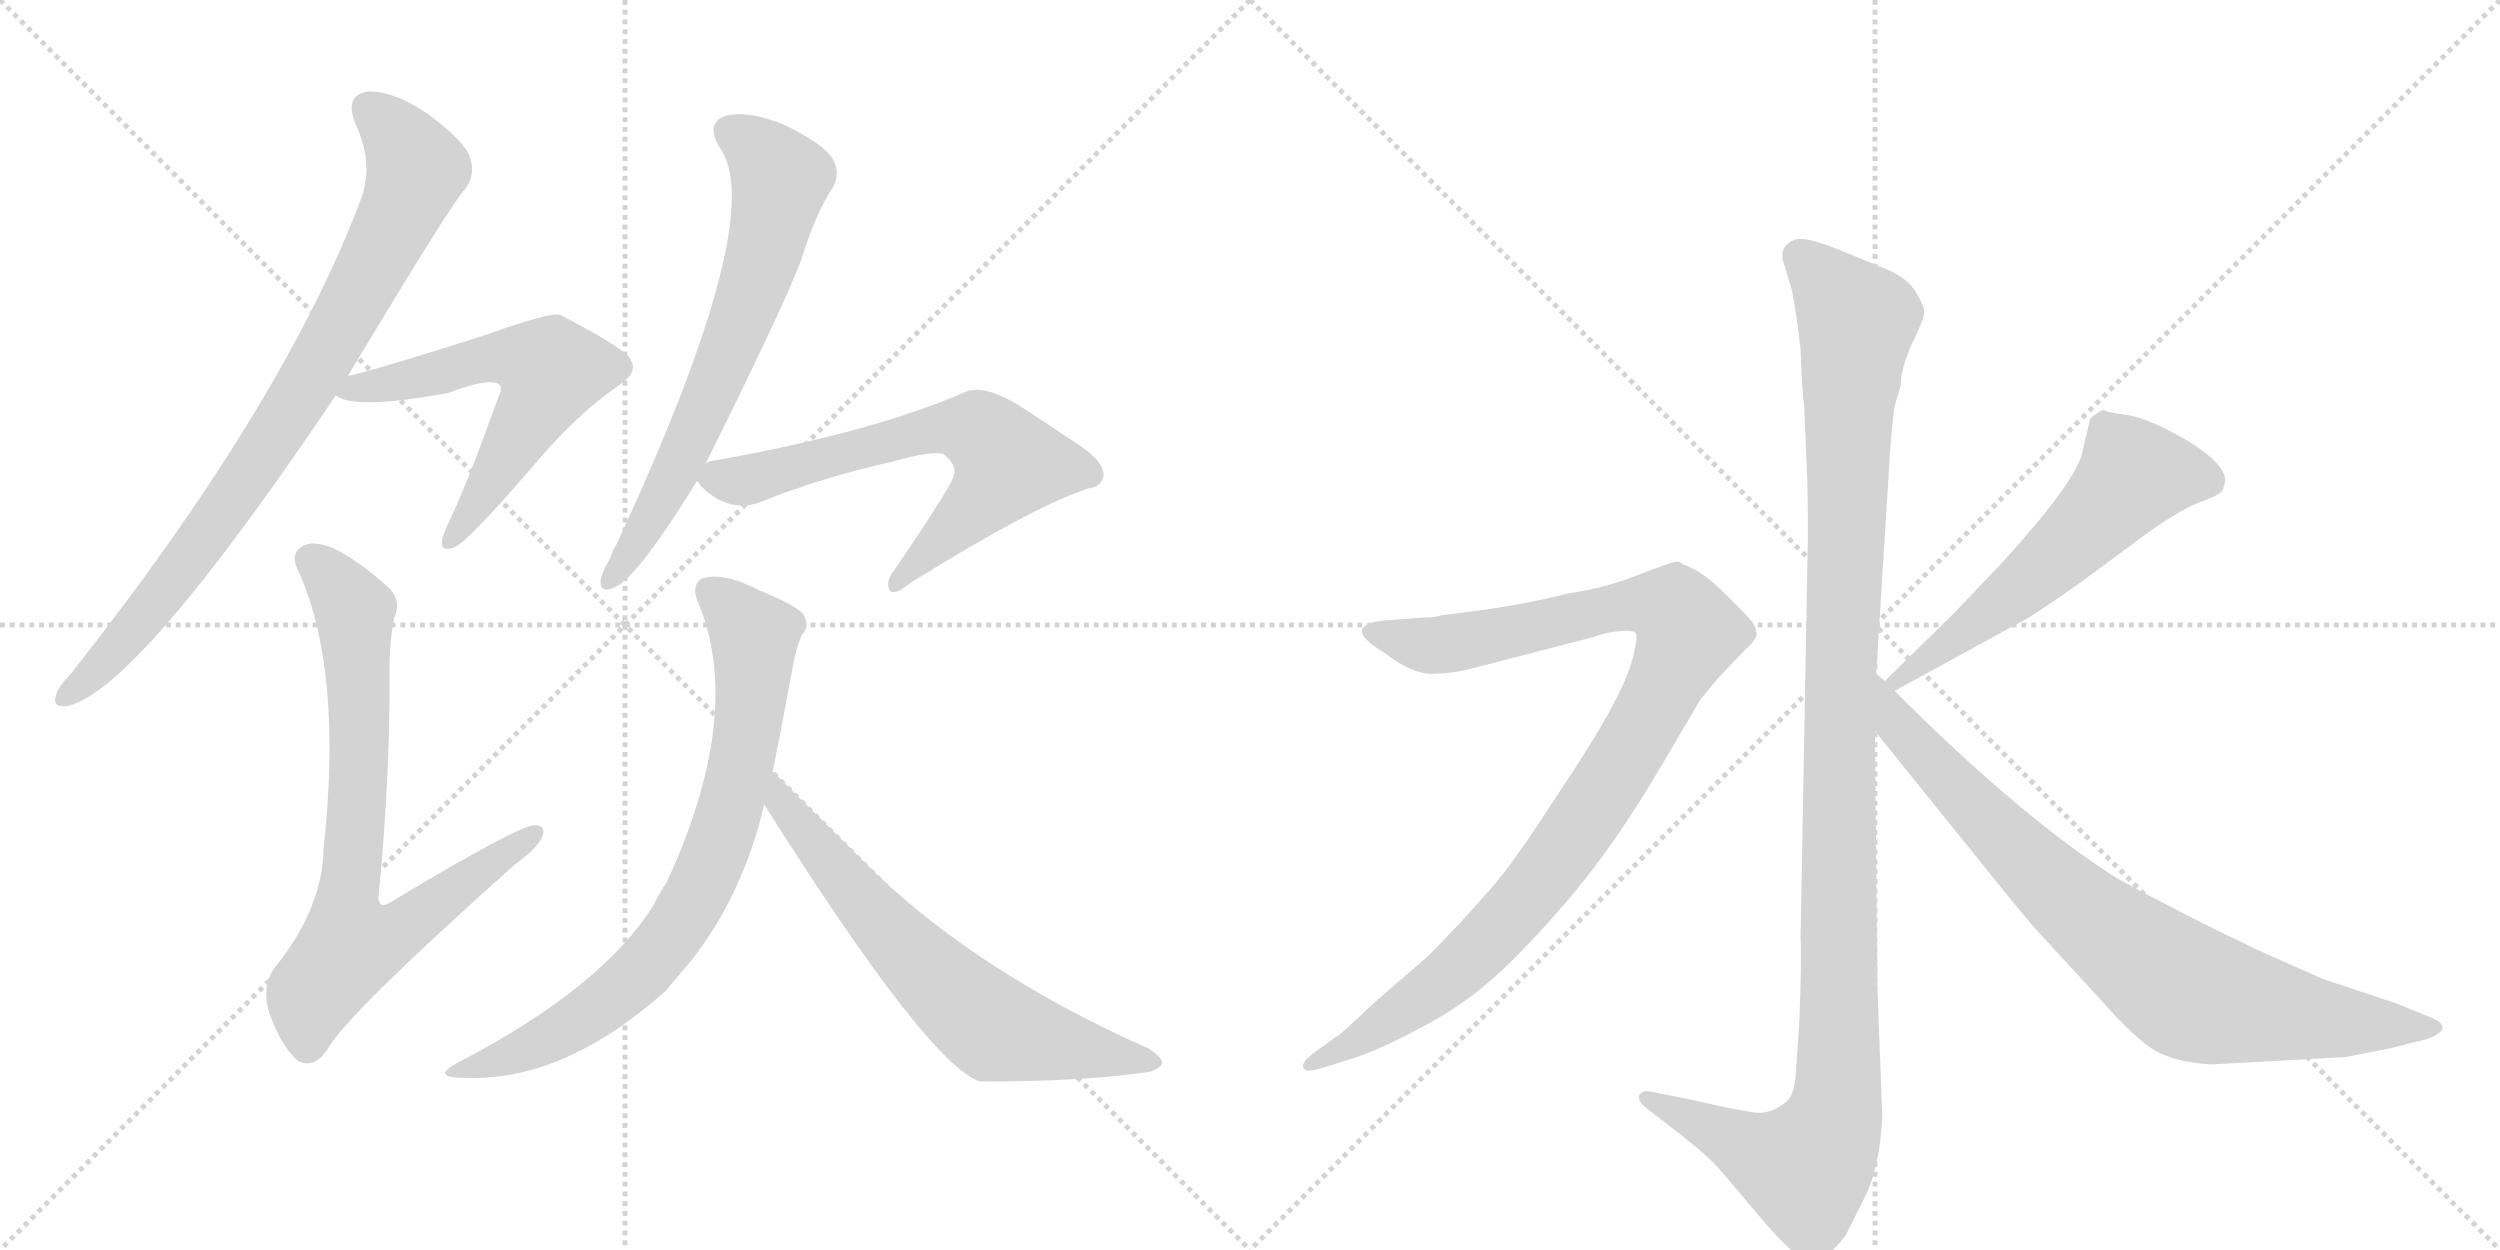 <svg version="1.1" viewBox="0 0 2048 1024" xmlns="http://www.w3.org/2000/svg">
  <g stroke="lightgray" stroke-dasharray="1,1" stroke-width="1" transform="scale(4, 4)">
    <line x1="0" y1="0" x2="256" y2="256"></line>
    <line x1="256" y1="0" x2="0" y2="256"></line>
    <line x1="128" y1="0" x2="128" y2="256"></line>
    <line x1="0" y1="128" x2="256" y2="128"></line>
    <line x1="256" y1="0" x2="512" y2="256"></line>
    <line x1="512" y1="0" x2="256" y2="256"></line>
    <line x1="384" y1="0" x2="384" y2="256"></line>
    <line x1="256" y1="128" x2="512" y2="128"></line>
  </g>
<g transform="scale(1, -1) translate(0, -850)">
   <style type="text/css">
    @keyframes keyframes0 {
      from {
       stroke: black;
       stroke-dashoffset: 838;
       stroke-width: 128;
       }
       73% {
       animation-timing-function: step-end;
       stroke: black;
       stroke-dashoffset: 0;
       stroke-width: 128;
       }
       to {
       stroke: black;
       stroke-width: 1024;
       }
       }
       #make-me-a-hanzi-animation-0 {
         animation: keyframes0 0.932s both;
         animation-delay: 0s;
         animation-timing-function: linear;
       }
    @keyframes keyframes1 {
      from {
       stroke: black;
       stroke-dashoffset: 592;
       stroke-width: 128;
       }
       66% {
       animation-timing-function: step-end;
       stroke: black;
       stroke-dashoffset: 0;
       stroke-width: 128;
       }
       to {
       stroke: black;
       stroke-width: 1024;
       }
       }
       #make-me-a-hanzi-animation-1 {
         animation: keyframes1 0.732s both;
         animation-delay: 0.932s;
         animation-timing-function: linear;
       }
    @keyframes keyframes2 {
      from {
       stroke: black;
       stroke-dashoffset: 758;
       stroke-width: 128;
       }
       71% {
       animation-timing-function: step-end;
       stroke: black;
       stroke-dashoffset: 0;
       stroke-width: 128;
       }
       to {
       stroke: black;
       stroke-width: 1024;
       }
       }
       #make-me-a-hanzi-animation-2 {
         animation: keyframes2 0.867s both;
         animation-delay: 1.664s;
         animation-timing-function: linear;
       }
    @keyframes keyframes3 {
      from {
       stroke: black;
       stroke-dashoffset: 670;
       stroke-width: 128;
       }
       69% {
       animation-timing-function: step-end;
       stroke: black;
       stroke-dashoffset: 0;
       stroke-width: 128;
       }
       to {
       stroke: black;
       stroke-width: 1024;
       }
       }
       #make-me-a-hanzi-animation-3 {
         animation: keyframes3 0.795s both;
         animation-delay: 2.531s;
         animation-timing-function: linear;
       }
    @keyframes keyframes4 {
      from {
       stroke: black;
       stroke-dashoffset: 655;
       stroke-width: 128;
       }
       68% {
       animation-timing-function: step-end;
       stroke: black;
       stroke-dashoffset: 0;
       stroke-width: 128;
       }
       to {
       stroke: black;
       stroke-width: 1024;
       }
       }
       #make-me-a-hanzi-animation-4 {
         animation: keyframes4 0.783s both;
         animation-delay: 3.326s;
         animation-timing-function: linear;
       }
    @keyframes keyframes5 {
      from {
       stroke: black;
       stroke-dashoffset: 763;
       stroke-width: 128;
       }
       71% {
       animation-timing-function: step-end;
       stroke: black;
       stroke-dashoffset: 0;
       stroke-width: 128;
       }
       to {
       stroke: black;
       stroke-width: 1024;
       }
       }
       #make-me-a-hanzi-animation-5 {
         animation: keyframes5 0.871s both;
         animation-delay: 4.109s;
         animation-timing-function: linear;
       }
    @keyframes keyframes6 {
      from {
       stroke: black;
       stroke-dashoffset: 662;
       stroke-width: 128;
       }
       68% {
       animation-timing-function: step-end;
       stroke: black;
       stroke-dashoffset: 0;
       stroke-width: 128;
       }
       to {
       stroke: black;
       stroke-width: 1024;
       }
       }
       #make-me-a-hanzi-animation-6 {
         animation: keyframes6 0.789s both;
         animation-delay: 4.98s;
         animation-timing-function: linear;
       }
    @keyframes keyframes7 {
      from {
       stroke: black;
       stroke-dashoffset: 1170;
       stroke-width: 128;
       }
       79% {
       animation-timing-function: step-end;
       stroke: black;
       stroke-dashoffset: 0;
       stroke-width: 128;
       }
       to {
       stroke: black;
       stroke-width: 1024;
       }
       }
       #make-me-a-hanzi-animation-7 {
         animation: keyframes7 1.202s both;
         animation-delay: 5.769s;
         animation-timing-function: linear;
       }
    @keyframes keyframes8 {
      from {
       stroke: black;
       stroke-dashoffset: 1010;
       stroke-width: 128;
       }
       77% {
       animation-timing-function: step-end;
       stroke: black;
       stroke-dashoffset: 0;
       stroke-width: 128;
       }
       to {
       stroke: black;
       stroke-width: 1024;
       }
       }
       #make-me-a-hanzi-animation-8 {
         animation: keyframes8 1.072s both;
         animation-delay: 6.971s;
         animation-timing-function: linear;
       }
    @keyframes keyframes9 {
      from {
       stroke: black;
       stroke-dashoffset: 575;
       stroke-width: 128;
       }
       65% {
       animation-timing-function: step-end;
       stroke: black;
       stroke-dashoffset: 0;
       stroke-width: 128;
       }
       to {
       stroke: black;
       stroke-width: 1024;
       }
       }
       #make-me-a-hanzi-animation-9 {
         animation: keyframes9 0.718s both;
         animation-delay: 8.043s;
         animation-timing-function: linear;
       }
    @keyframes keyframes10 {
      from {
       stroke: black;
       stroke-dashoffset: 812;
       stroke-width: 128;
       }
       73% {
       animation-timing-function: step-end;
       stroke: black;
       stroke-dashoffset: 0;
       stroke-width: 128;
       }
       to {
       stroke: black;
       stroke-width: 1024;
       }
       }
       #make-me-a-hanzi-animation-10 {
         animation: keyframes10 0.911s both;
         animation-delay: 8.761s;
         animation-timing-function: linear;
       }
</style>
<path d="M 285 542 Q 372 687 381 695 Q 390 707 385 721 Q 381 734 350 757 Q 322 776 301 775 Q 282 772 291 749 Q 307 715 295 685 Q 231 517 58 298 Q 48 288 46 281 Q 42 269 57 272 Q 115 288 275 526 L 285 542 Z" fill="lightgray"></path> 
<path d="M 275 526 Q 290 514 367 528 Q 401 541 409 535 Q 412 532 408 524 Q 384 457 369 425 Q 363 413 362 407 Q 361 397 373 402 Q 385 408 440 472 Q 474 512 508 535 Q 526 547 513 560 Q 498 572 459 592 Q 452 595 396 575 Q 308 547 285 542 C 256 535 254 534 275 526 Z" fill="lightgray"></path> 
<path d="M 323 344 Q 329 357 319 368 Q 295 390 273 401 Q 255 408 247 402 Q 237 396 245 381 Q 281 300 265 154 Q 264 105 224 56 Q 214 40 221 19 Q 231 -8 244 -19 Q 257 -26 268 -10 Q 283 18 422 142 Q 440 155 444 164 Q 448 174 438 174 Q 425 174 320 111 Q 311 105 310 114 Q 320 219 319 299 Q 319 324 323 344 Z" fill="lightgray"></path> 
<path d="M 578 470 Q 641 597 656 636 Q 668 675 682 696 Q 689 708 682 720 Q 675 732 642 748 Q 612 760 594 755 Q 578 749 589 730 Q 631 675 505 404 Q 502 400 500 393 Q 493 381 492 375 Q 491 363 504 369 Q 523 378 571 456 L 578 470 Z" fill="lightgray"></path> 
<path d="M 571 456 Q 572 455 574 452 Q 596 430 621 438 Q 673 459 732 472 Q 763 481 773 478 Q 785 468 781 460 Q 781 454 732 382 Q 725 373 729 366 Q 733 362 745 372 Q 848 436 892 450 Q 902 451 904 460 Q 905 473 877 490 Q 855 505 833 519 Q 806 535 791 529 Q 713 495 581 472 Q 580 472 578 470 C 562 465 562 465 571 456 Z" fill="lightgray"></path> 
<path d="M 633 218 Q 640 252 648 296 Q 652 320 657 330 Q 664 337 658 347 Q 652 354 623 366 Q 592 382 575 376 Q 565 370 573 354 Q 609 263 546 127 Q 540 118 535 108 Q 493 41 376 -20 Q 351 -33 381 -33 Q 462 -36 545 38 Q 555 50 567 64 Q 609 118 626 191 L 633 218 Z" fill="lightgray"></path> 
<path d="M 626 191 Q 761 -23 803 -36 Q 890 -36 942 -28 Q 951 -25 952 -21 Q 953 -17 941 -9 Q 806 51 719 133 Q 707 145 633 218 C 612 239 610 216 626 191 Z" fill="lightgray"></path> 
<path d="M 1537 298 L 1547 458 Q 1549 496 1552 517 L 1557 534 Q 1557 548 1567 570 Q 1578 592 1576 597 Q 1575 602 1568 613 Q 1561 623 1544 630 L 1510 644 Q 1476 658 1469 653 Q 1465 652 1461 646 Q 1459 639 1462 632 L 1468 612 Q 1472 591 1475 564 Q 1476 531 1478 517 L 1480 469 Q 1481 454 1481 410 L 1475 82 Q 1476 65 1474 13 L 1471 -31 Q 1470 -46 1464 -52 Q 1450 -64 1435 -61 Q 1421 -59 1386 -51 L 1356 -45 Q 1346 -42 1343 -47 Q 1341 -52 1349 -58 L 1380 -82 Q 1401 -99 1405 -104 Q 1410 -109 1441 -146 Q 1473 -184 1484 -184 Q 1494 -185 1512 -162 L 1527 -132 Q 1540 -107 1542 -64 L 1538 39 L 1536 251 L 1537 298 Z" fill="lightgray"></path> 
<path d="M 1083 -25 L 1105 -18 Q 1126 -12 1160 6 Q 1195 24 1219 45 Q 1244 66 1283 111 Q 1322 156 1363 226 L 1393 277 L 1407 294 L 1429 317 Q 1437 324 1439 329 Q 1439 336 1435 341 Q 1431 346 1416 361 Q 1402 375 1391 382 L 1381 387 Q 1379 387 1377 389 L 1375 390 Q 1370 390 1342 379 Q 1314 368 1285 364 Q 1250 355 1212 350 L 1181 346 Q 1176 344 1164 344 L 1138 342 Q 1120 341 1116 335 Q 1113 328 1133 316 Q 1156 298 1173 298 Q 1191 298 1212 304 L 1305 328 Q 1315 332 1327 333 Q 1339 334 1340 331 Q 1342 328 1338 313 Q 1335 298 1320 270 Q 1305 242 1270 190 Q 1236 137 1215 115 Q 1195 92 1169 66 L 1125 28 Q 1098 2 1095 1 L 1077 -12 Q 1065 -21 1068 -25 Q 1069 -29 1083 -25 Z" fill="lightgray"></path> 
<path d="M 1712 506 L 1706 480 Q 1701 456 1641 390 L 1601 348 L 1544 292 C 1523 271 1526 270 1552 284 L 1660 343 Q 1672 350 1706 374 L 1760 414 Q 1787 433 1803 439 Q 1820 445 1821 449 L 1823 456 Q 1823 470 1792 489 Q 1761 507 1743 510 Q 1726 512 1724 514 L 1722 514 Q 1712 508 1712 506 Z" fill="lightgray"></path> 
<path d="M 1544 292 L 1537 298 C 1515 318 1517 274 1536 251 L 1628 137 Q 1664 92 1674 82 L 1720 32 Q 1750 -2 1766 -11 Q 1782 -20 1811 -22 L 1921 -16 L 1957 -9 L 1989 -1 Q 2001 4 2001 8 Q 2001 13 1990 17 L 1963 28 L 1903 48 L 1849 72 Q 1796 97 1735 130 Q 1656 180 1552 284 L 1544 292 Z" fill="lightgray"></path> 
      <clipPath id="make-me-a-hanzi-clip-0">
      <path d="M 285 542 Q 372 687 381 695 Q 390 707 385 721 Q 381 734 350 757 Q 322 776 301 775 Q 282 772 291 749 Q 307 715 295 685 Q 231 517 58 298 Q 48 288 46 281 Q 42 269 57 272 Q 115 288 275 526 L 285 542 Z" fill="lightgray"></path>
      </clipPath>
      <path clip-path="url(#make-me-a-hanzi-clip-0)" d="M 303 759 L 320 746 L 341 708 L 295 610 L 195 446 L 108 333 L 55 281 " fill="none" id="make-me-a-hanzi-animation-0" stroke-dasharray="710 1420" stroke-linecap="round"></path>

      <clipPath id="make-me-a-hanzi-clip-1">
      <path d="M 275 526 Q 290 514 367 528 Q 401 541 409 535 Q 412 532 408 524 Q 384 457 369 425 Q 363 413 362 407 Q 361 397 373 402 Q 385 408 440 472 Q 474 512 508 535 Q 526 547 513 560 Q 498 572 459 592 Q 452 595 396 575 Q 308 547 285 542 C 256 535 254 534 275 526 Z" fill="lightgray"></path>
      </clipPath>
      <path clip-path="url(#make-me-a-hanzi-clip-1)" d="M 280 528 L 413 558 L 451 545 L 416 477 L 369 409 " fill="none" id="make-me-a-hanzi-animation-1" stroke-dasharray="464 928" stroke-linecap="round"></path>

      <clipPath id="make-me-a-hanzi-clip-2">
      <path d="M 323 344 Q 329 357 319 368 Q 295 390 273 401 Q 255 408 247 402 Q 237 396 245 381 Q 281 300 265 154 Q 264 105 224 56 Q 214 40 221 19 Q 231 -8 244 -19 Q 257 -26 268 -10 Q 283 18 422 142 Q 440 155 444 164 Q 448 174 438 174 Q 425 174 320 111 Q 311 105 310 114 Q 320 219 319 299 Q 319 324 323 344 Z" fill="lightgray"></path>
      </clipPath>
      <path clip-path="url(#make-me-a-hanzi-clip-2)" d="M 255 391 L 284 360 L 291 342 L 294 206 L 284 92 L 291 77 L 330 89 L 437 167 " fill="none" id="make-me-a-hanzi-animation-2" stroke-dasharray="630 1260" stroke-linecap="round"></path>

      <clipPath id="make-me-a-hanzi-clip-3">
      <path d="M 578 470 Q 641 597 656 636 Q 668 675 682 696 Q 689 708 682 720 Q 675 732 642 748 Q 612 760 594 755 Q 578 749 589 730 Q 631 675 505 404 Q 502 400 500 393 Q 493 381 492 375 Q 491 363 504 369 Q 523 378 571 456 L 578 470 Z" fill="lightgray"></path>
      </clipPath>
      <path clip-path="url(#make-me-a-hanzi-clip-3)" d="M 599 741 L 625 723 L 639 704 L 626 644 L 566 489 L 500 376 " fill="none" id="make-me-a-hanzi-animation-3" stroke-dasharray="542 1084" stroke-linecap="round"></path>

      <clipPath id="make-me-a-hanzi-clip-4">
      <path d="M 571 456 Q 572 455 574 452 Q 596 430 621 438 Q 673 459 732 472 Q 763 481 773 478 Q 785 468 781 460 Q 781 454 732 382 Q 725 373 729 366 Q 733 362 745 372 Q 848 436 892 450 Q 902 451 904 460 Q 905 473 877 490 Q 855 505 833 519 Q 806 535 791 529 Q 713 495 581 472 Q 580 472 578 470 C 562 465 562 465 571 456 Z" fill="lightgray"></path>
      </clipPath>
      <path clip-path="url(#make-me-a-hanzi-clip-4)" d="M 581 460 L 621 459 L 770 499 L 809 492 L 826 470 L 817 455 L 732 370 " fill="none" id="make-me-a-hanzi-animation-4" stroke-dasharray="527 1054" stroke-linecap="round"></path>

      <clipPath id="make-me-a-hanzi-clip-5">
      <path d="M 633 218 Q 640 252 648 296 Q 652 320 657 330 Q 664 337 658 347 Q 652 354 623 366 Q 592 382 575 376 Q 565 370 573 354 Q 609 263 546 127 Q 540 118 535 108 Q 493 41 376 -20 Q 351 -33 381 -33 Q 462 -36 545 38 Q 555 50 567 64 Q 609 118 626 191 L 633 218 Z" fill="lightgray"></path>
      </clipPath>
      <path clip-path="url(#make-me-a-hanzi-clip-5)" d="M 582 366 L 617 330 L 618 309 L 603 204 L 573 121 L 544 76 L 510 40 L 449 -1 L 388 -23 " fill="none" id="make-me-a-hanzi-animation-5" stroke-dasharray="635 1270" stroke-linecap="round"></path>

      <clipPath id="make-me-a-hanzi-clip-6">
      <path d="M 626 191 Q 761 -23 803 -36 Q 890 -36 942 -28 Q 951 -25 952 -21 Q 953 -17 941 -9 Q 806 51 719 133 Q 707 145 633 218 C 612 239 610 216 626 191 Z" fill="lightgray"></path>
      </clipPath>
      <path clip-path="url(#make-me-a-hanzi-clip-6)" d="M 641 209 L 642 185 L 721 94 L 799 19 L 815 7 L 945 -21 " fill="none" id="make-me-a-hanzi-animation-6" stroke-dasharray="534 1068" stroke-linecap="round"></path>

      <clipPath id="make-me-a-hanzi-clip-7">
      <path d="M 1537 298 L 1547 458 Q 1549 496 1552 517 L 1557 534 Q 1557 548 1567 570 Q 1578 592 1576 597 Q 1575 602 1568 613 Q 1561 623 1544 630 L 1510 644 Q 1476 658 1469 653 Q 1465 652 1461 646 Q 1459 639 1462 632 L 1468 612 Q 1472 591 1475 564 Q 1476 531 1478 517 L 1480 469 Q 1481 454 1481 410 L 1475 82 Q 1476 65 1474 13 L 1471 -31 Q 1470 -46 1464 -52 Q 1450 -64 1435 -61 Q 1421 -59 1386 -51 L 1356 -45 Q 1346 -42 1343 -47 Q 1341 -52 1349 -58 L 1380 -82 Q 1401 -99 1405 -104 Q 1410 -109 1441 -146 Q 1473 -184 1484 -184 Q 1494 -185 1512 -162 L 1527 -132 Q 1540 -107 1542 -64 L 1538 39 L 1536 251 L 1537 298 Z" fill="lightgray"></path>
      </clipPath>
      <path clip-path="url(#make-me-a-hanzi-clip-7)" d="M 1473 640 L 1521 587 L 1508 307 L 1504 -58 L 1497 -82 L 1479 -107 L 1350 -50 " fill="none" id="make-me-a-hanzi-animation-7" stroke-dasharray="1042 2084" stroke-linecap="round"></path>

      <clipPath id="make-me-a-hanzi-clip-8">
      <path d="M 1083 -25 L 1105 -18 Q 1126 -12 1160 6 Q 1195 24 1219 45 Q 1244 66 1283 111 Q 1322 156 1363 226 L 1393 277 L 1407 294 L 1429 317 Q 1437 324 1439 329 Q 1439 336 1435 341 Q 1431 346 1416 361 Q 1402 375 1391 382 L 1381 387 Q 1379 387 1377 389 L 1375 390 Q 1370 390 1342 379 Q 1314 368 1285 364 Q 1250 355 1212 350 L 1181 346 Q 1176 344 1164 344 L 1138 342 Q 1120 341 1116 335 Q 1113 328 1133 316 Q 1156 298 1173 298 Q 1191 298 1212 304 L 1305 328 Q 1315 332 1327 333 Q 1339 334 1340 331 Q 1342 328 1338 313 Q 1335 298 1320 270 Q 1305 242 1270 190 Q 1236 137 1215 115 Q 1195 92 1169 66 L 1125 28 Q 1098 2 1095 1 L 1077 -12 Q 1065 -21 1068 -25 Q 1069 -29 1083 -25 Z" fill="lightgray"></path>
      </clipPath>
      <path clip-path="url(#make-me-a-hanzi-clip-8)" d="M 1123 333 L 1178 321 L 1343 355 L 1373 349 L 1384 332 L 1334 233 L 1245 108 L 1179 44 L 1076 -21 " fill="none" id="make-me-a-hanzi-animation-8" stroke-dasharray="882 1764" stroke-linecap="round"></path>

      <clipPath id="make-me-a-hanzi-clip-9">
      <path d="M 1712 506 L 1706 480 Q 1701 456 1641 390 L 1601 348 L 1544 292 C 1523 271 1526 270 1552 284 L 1660 343 Q 1672 350 1706 374 L 1760 414 Q 1787 433 1803 439 Q 1820 445 1821 449 L 1823 456 Q 1823 470 1792 489 Q 1761 507 1743 510 Q 1726 512 1724 514 L 1722 514 Q 1712 508 1712 506 Z" fill="lightgray"></path>
      </clipPath>
      <path clip-path="url(#make-me-a-hanzi-clip-9)" d="M 1810 456 L 1786 462 L 1748 461 L 1659 372 L 1554 294 " fill="none" id="make-me-a-hanzi-animation-9" stroke-dasharray="447 894" stroke-linecap="round"></path>

      <clipPath id="make-me-a-hanzi-clip-10">
      <path d="M 1544 292 L 1537 298 C 1515 318 1517 274 1536 251 L 1628 137 Q 1664 92 1674 82 L 1720 32 Q 1750 -2 1766 -11 Q 1782 -20 1811 -22 L 1921 -16 L 1957 -9 L 1989 -1 Q 2001 4 2001 8 Q 2001 13 1990 17 L 1963 28 L 1903 48 L 1849 72 Q 1796 97 1735 130 Q 1656 180 1552 284 L 1544 292 Z" fill="lightgray"></path>
      </clipPath>
      <path clip-path="url(#make-me-a-hanzi-clip-10)" d="M 1544 284 L 1554 256 L 1658 147 L 1787 41 L 1816 30 L 1900 15 L 1992 8 " fill="none" id="make-me-a-hanzi-animation-10" stroke-dasharray="684 1368" stroke-linecap="round"></path>

</g>
</svg>
